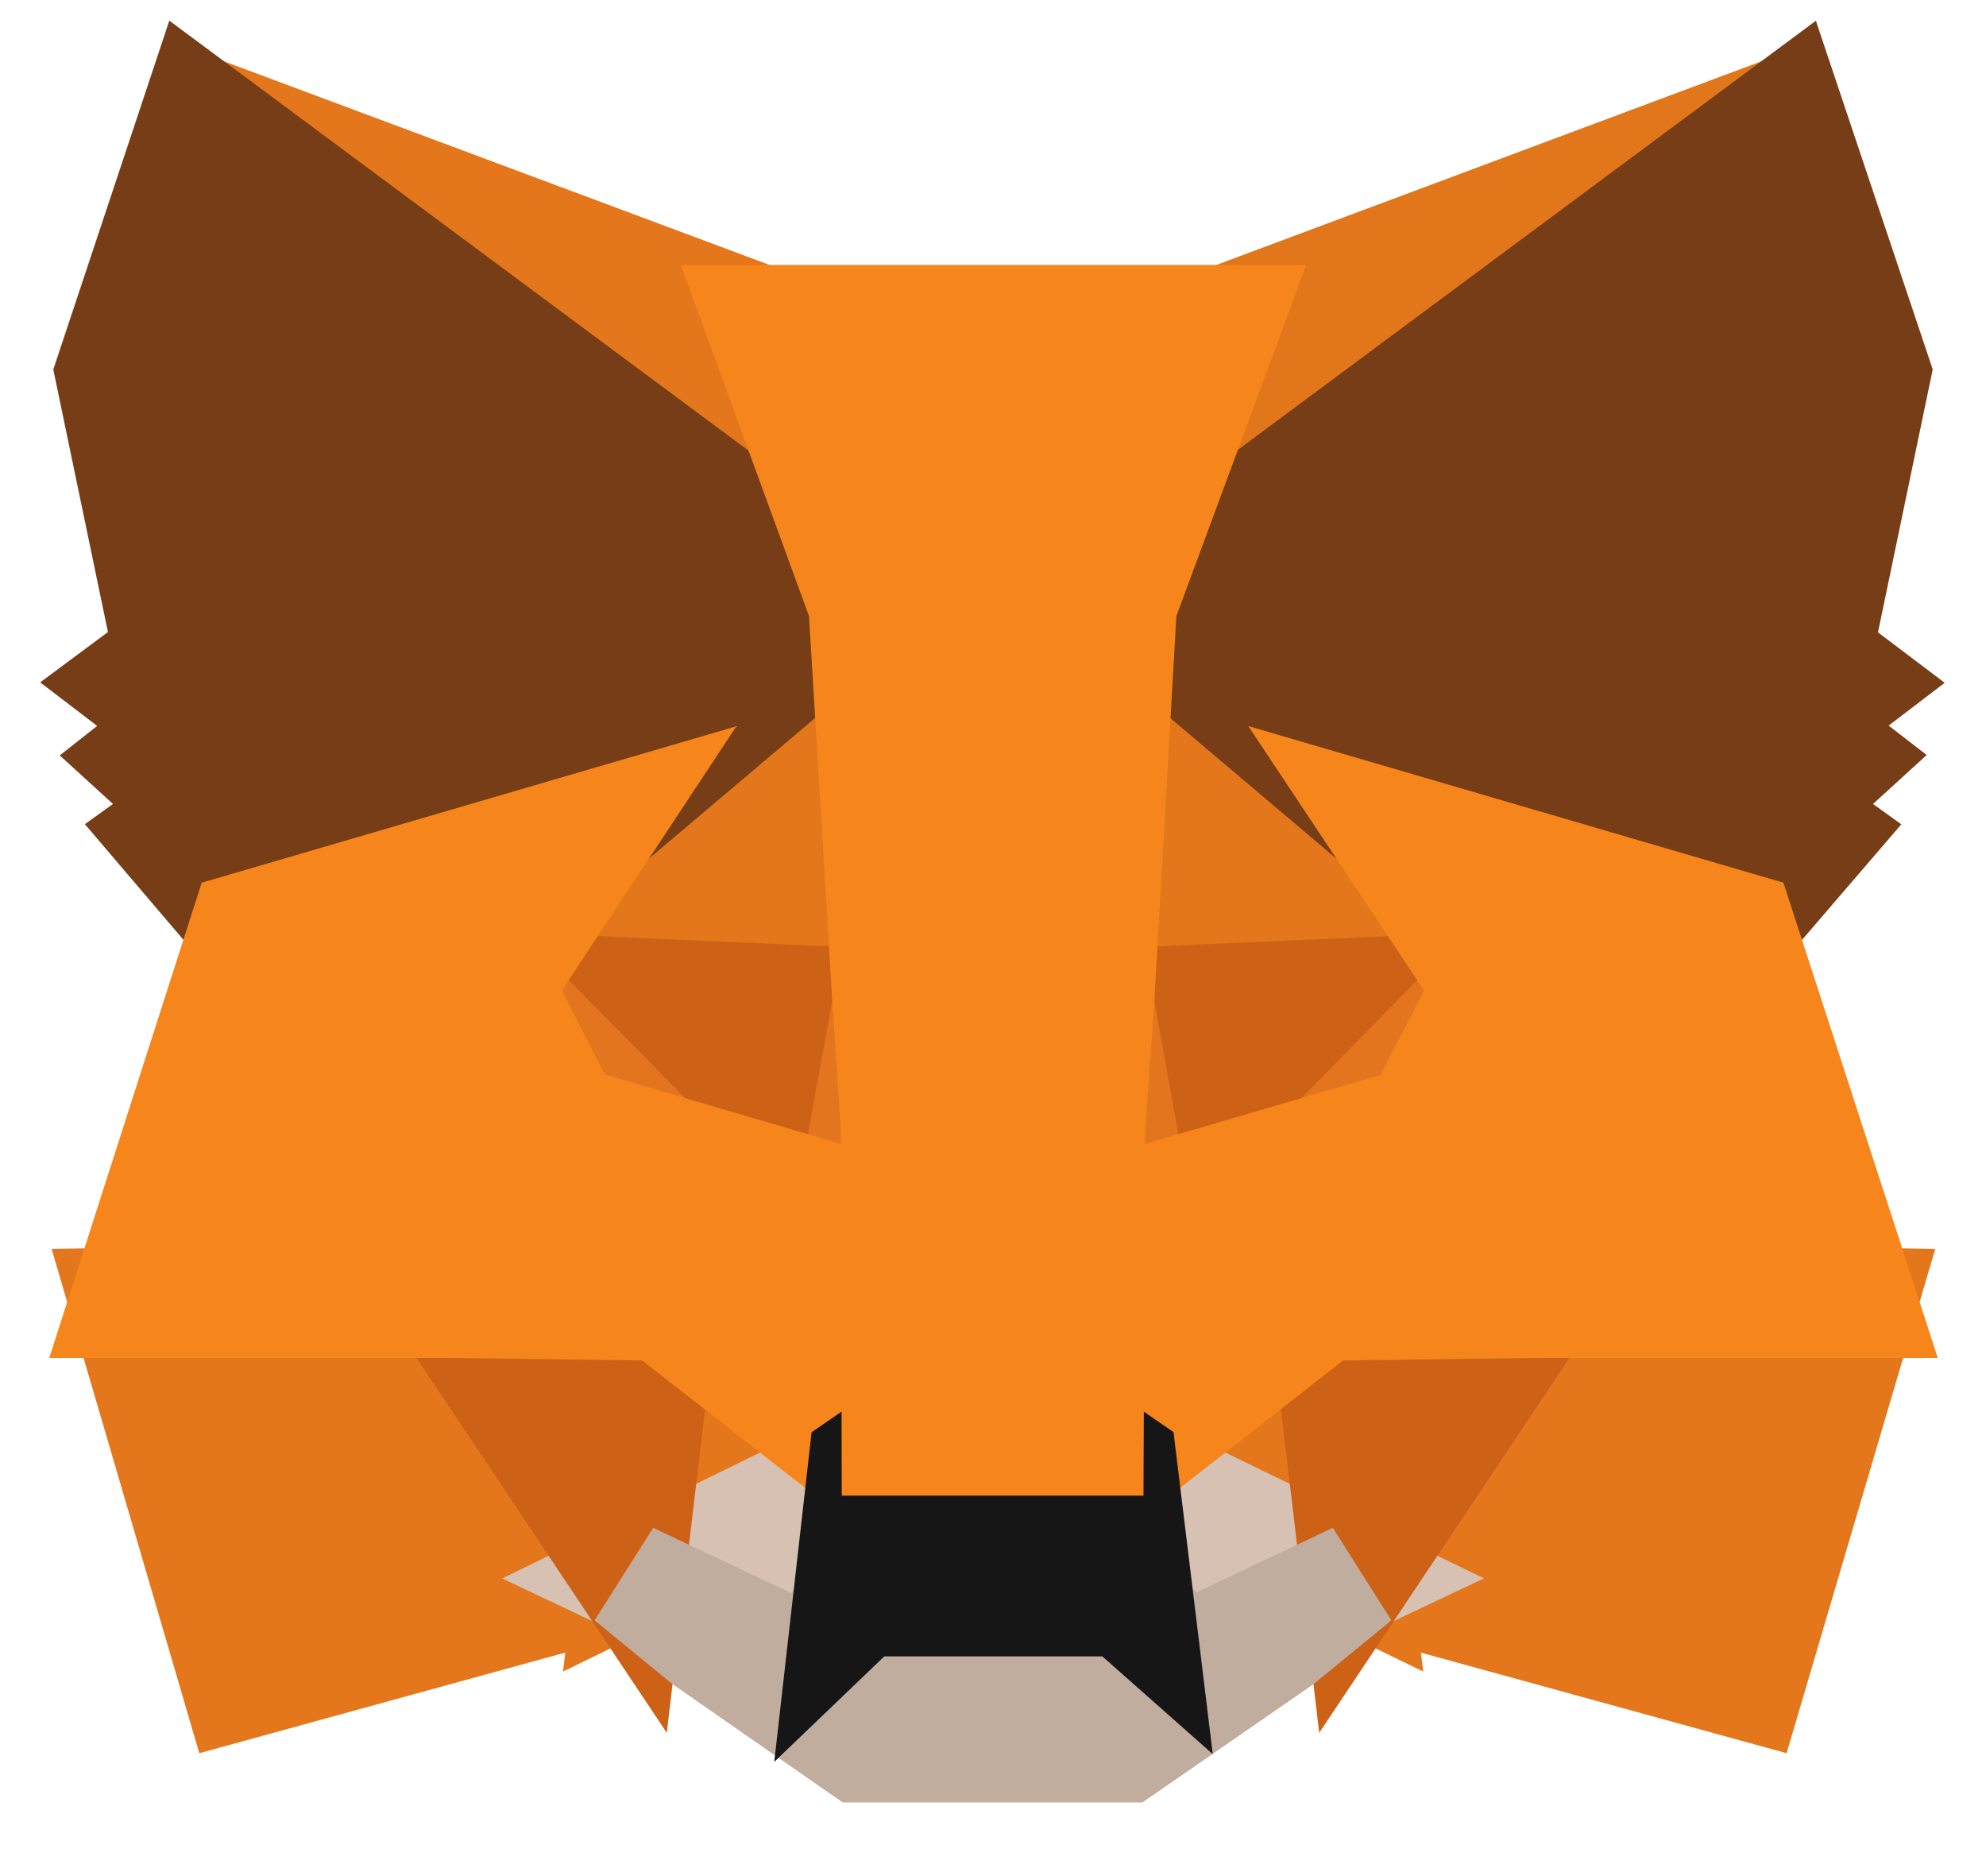 <svg width="18" height="17" viewBox="0 0 18 17" fill="none" xmlns="http://www.w3.org/2000/svg">
    <path d="M16.203 1L9.96 5.637L11.114 2.901L16.203 1Z" fill="#E2761B" stroke="#E2761B" strokeLinecap="round" strokeLinejoin="round"/>
    <path d="M1.791 1L7.983 5.681L6.885 2.901L1.791 1ZM13.957 11.748L12.294 14.296L15.852 15.274L16.875 11.805L13.957 11.748ZM1.132 11.805L2.148 15.274L5.706 14.296L4.043 11.748L1.132 11.805Z" fill="#E4761B" stroke="#E4761B" strokeLinecap="round" strokeLinejoin="round"/>
    <path d="M5.505 7.444L4.514 8.944L8.046 9.101L7.921 5.305L5.505 7.444ZM12.489 7.444L10.042 5.261L9.96 9.101L13.486 8.944L12.489 7.444ZM5.706 14.296L7.827 13.261L5.995 11.83L5.706 14.296ZM10.167 13.261L12.294 14.296L11.999 11.83L10.167 13.261Z" fill="#E4761B" stroke="#E4761B" strokeLinecap="round" strokeLinejoin="round"/>
    <path d="M12.294 14.296L10.167 13.261L10.336 14.647L10.318 15.231L12.294 14.296ZM5.706 14.296L7.682 15.231L7.67 14.647L7.827 13.261L5.706 14.296Z" fill="#D7C1B3" stroke="#D7C1B3" strokeLinecap="round" strokeLinejoin="round"/>
    <path d="M7.714 10.914L5.944 10.393L7.193 9.822L7.714 10.914ZM10.28 10.914L10.801 9.822L12.056 10.393L10.28 10.914Z" fill="#233447" stroke="#233447" strokeLinecap="round" strokeLinejoin="round"/>
    <path d="M5.706 14.296L6.007 11.748L4.043 11.805L5.706 14.296ZM11.993 11.748L12.294 14.296L13.957 11.805L11.993 11.748ZM13.486 8.943L9.96 9.1L10.286 10.914L10.807 9.822L12.062 10.393L13.486 8.943ZM5.944 10.393L7.199 9.822L7.714 10.914L8.046 9.1L4.514 8.943L5.944 10.393Z" fill="#CD6116" stroke="#CD6116" strokeLinecap="round" strokeLinejoin="round"/>
    <path d="M4.514 8.943L5.995 11.83L5.944 10.393L4.514 8.943ZM12.062 10.393L11.999 11.83L13.486 8.943L12.062 10.393ZM8.046 9.1L7.714 10.914L8.128 13.053L8.222 10.236L8.046 9.1ZM9.96 9.1L9.791 10.23L9.866 13.053L10.286 10.914L9.96 9.1Z" fill="#E4751F" stroke="#E4751F" strokeLinecap="round" strokeLinejoin="round"/>
    <path d="M10.286 10.914L9.866 13.053L10.167 13.261L11.999 11.83L12.062 10.393L10.286 10.914ZM5.944 10.393L5.995 11.83L7.827 13.261L8.128 13.053L7.714 10.914L5.944 10.393Z" fill="#F6851B" stroke="#F6851B" strokeLinecap="round" strokeLinejoin="round"/>
    <path d="M10.318 15.231L10.336 14.647L10.18 14.509H7.814L7.67 14.647L7.682 15.231L5.706 14.296L6.396 14.861L7.795 15.833H10.198L11.604 14.861L12.294 14.296L10.318 15.231Z" fill="#C0AD9E" stroke="#C0AD9E" strokeLinecap="round" strokeLinejoin="round"/>
    <path d="M10.167 13.261L9.866 13.054H8.128L7.827 13.261L7.67 14.647L7.814 14.509H10.18L10.336 14.647L10.167 13.261Z" fill="#161616" stroke="#161616" strokeLinecap="round" strokeLinejoin="round"/>
    <path d="M16.467 5.938L17 3.378L16.203 1L10.167 5.48L12.489 7.444L15.77 8.404L16.498 7.557L16.184 7.331L16.686 6.873L16.297 6.572L16.799 6.189L16.467 5.938ZM1 3.378L1.533 5.938L1.195 6.189L1.696 6.572L1.314 6.873L1.816 7.331L1.502 7.557L2.224 8.404L5.505 7.444L7.827 5.48L1.791 1L1 3.378Z" fill="#763D16" stroke="#763D16" strokeLinecap="round" strokeLinejoin="round"/>
    <path d="M15.77 8.404L12.489 7.444L13.486 8.944L11.999 11.83L13.957 11.805H16.875L15.77 8.404ZM5.505 7.444L2.223 8.404L1.132 11.805H4.043L5.994 11.83L4.514 8.944L5.505 7.444ZM9.96 9.101L10.167 5.48L11.121 2.901H6.885L7.827 5.48L8.046 9.101L8.122 10.242L8.128 13.053H9.866L9.878 10.242L9.96 9.101Z" fill="#F6851B" stroke="#F6851B" strokeLinecap="round" strokeLinejoin="round"/>
</svg>